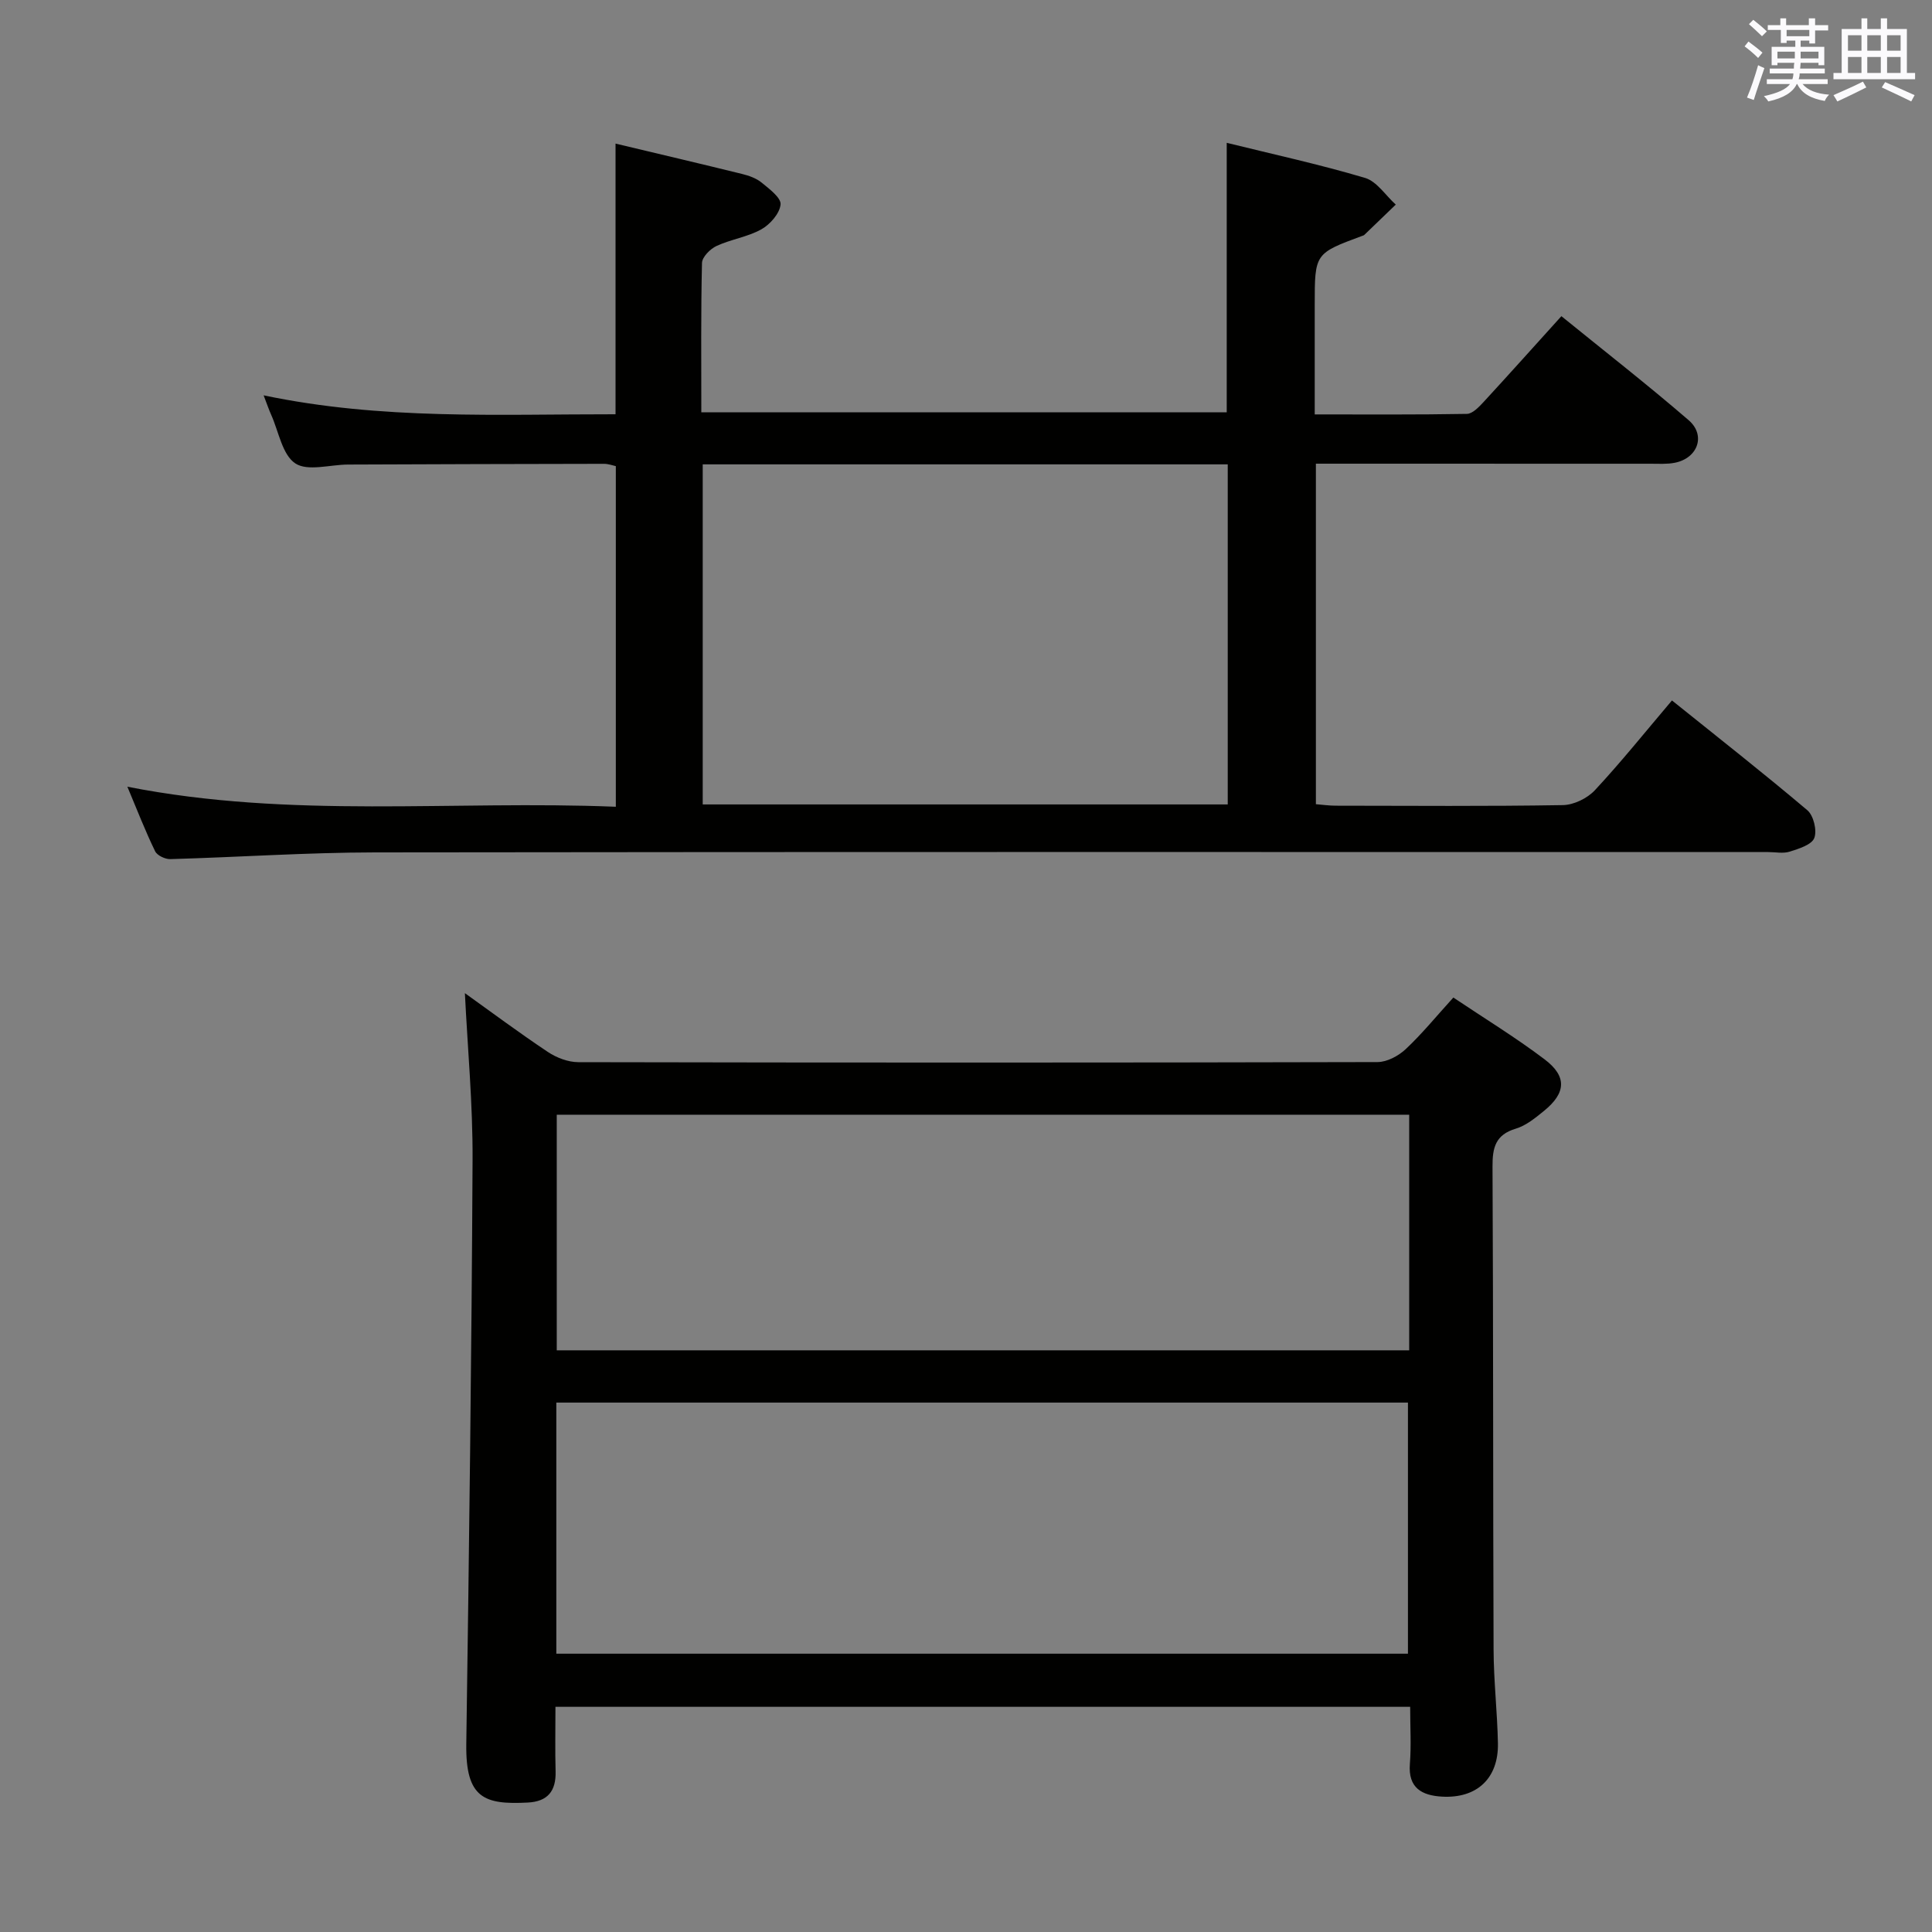 <svg enable-background="new 0 0 400 400" viewBox="0 0 400 400" xmlns="http://www.w3.org/2000/svg"><rect x="0" y="0" width="400" height="400" fill="#808080" stroke="none"/><path d="m26.37 162.88c33.89 6.69 67.37 2.78 101.13 4.15 0-23.71 0-46.94 0-70.52-.61-.13-1.53-.48-2.45-.48-17.66.02-35.33.08-52.99.15-3.72.01-8.36 1.46-10.92-.24-2.7-1.79-3.43-6.56-4.99-10.05-.47-1.04-.83-2.12-1.57-4.04 24.46 5.14 48.62 3.89 72.86 3.92 0-18.83 0-37.2 0-56.04 8.79 2.1 17.5 4.14 26.18 6.28 1.43.35 2.96.89 4.07 1.8 1.59 1.3 4.06 3.15 3.92 4.53-.19 1.87-2.17 4.13-3.98 5.14-2.85 1.59-6.3 2.06-9.29 3.45-1.31.61-2.97 2.29-3 3.51-.24 10.15-.14 20.31-.14 30.92h108.78c0-18.26 0-36.71 0-55.79 9.48 2.34 19.16 4.45 28.63 7.26 2.45.73 4.26 3.63 6.37 5.53-2.17 2.09-4.34 4.19-6.51 6.27-.11.11-.3.15-.45.21-9.82 3.64-9.82 3.64-9.82 14.29v22.67c10.65 0 21.08.08 31.5-.11 1.18-.02 2.5-1.43 3.46-2.46 5.29-5.74 10.49-11.56 16.11-17.77 8.94 7.26 17.82 14.18 26.34 21.53 3.63 3.13 1.9 7.88-2.86 8.82-1.61.32-3.32.2-4.98.2-23-.01-45.98-.01-69.33-.01v70.5c1.29.1 2.72.31 4.15.31 15.66.02 31.33.14 46.99-.12 2.26-.04 5.07-1.41 6.63-3.09 5.42-5.82 10.41-12.05 15.95-18.58 9.55 7.67 18.93 15.03 28.03 22.73 1.29 1.09 2.04 4.2 1.44 5.75-.55 1.41-3.2 2.22-5.08 2.82-1.36.44-2.97.09-4.47.09-96.15 0-192.3-.06-288.45.07-14.12.02-28.24.99-42.37 1.39-1.06.03-2.72-.75-3.14-1.62-2.01-4.13-3.68-8.43-5.75-13.37zm119.12-66.74v70.41h108.7c0-23.59 0-46.93 0-70.41-36.34 0-72.29 0-108.7 0z" fill="#010100"/><path d="m115 353.38c0 4.71-.09 9.04.03 13.36.11 4.07-1.62 6.25-5.77 6.46-8.98.46-12.88-.87-12.72-12.11.58-40.3 1.1-80.6 1.3-120.9.06-11.59-1.03-23.19-1.59-34.57 5.28 3.78 11.12 8.13 17.17 12.17 1.8 1.2 4.2 2.12 6.33 2.12 55.16.11 110.31.12 165.47-.02 1.97-.01 4.33-1.28 5.83-2.69 3.38-3.17 6.33-6.8 9.85-10.67 6.35 4.26 12.86 8.23 18.91 12.81 4.66 3.53 4.41 6.95-.12 10.64-1.79 1.46-3.73 3.06-5.87 3.7-4.2 1.26-4.83 3.91-4.81 7.83.17 33.33.09 66.65.22 99.98.02 6.48.77 12.95.9 19.43.14 7.27-4.36 11.48-11.63 11.05-4.11-.25-6.99-1.78-6.6-6.77.3-3.79.06-7.63.06-11.82-59 0-117.7 0-176.96 0zm.18-11h176.32c0-17.67 0-34.89 0-51.99-59 0-117.57 0-176.32 0zm176.58-111.59c-59.1 0-117.79 0-176.49 0v48.78h176.49c0-16.33 0-32.29 0-48.78z" fill="#010100"/><g fill="#fbfafc"><path d="m361.2 9.6.8-1c.9.7 1.9 1.4 2.9 2.3l-.9 1.1c-1-1-2-1.8-2.8-2.4zm.5 10.6c.9-2.1 1.6-4.3 2.3-6.7.4.2.8.4 1.3.6-.7 2.1-1.5 4.3-2.2 6.6zm.4-15.2.9-.9c1 .8 2 1.6 2.8 2.4l-1 1c-.9-.9-1.8-1.7-2.7-2.5zm12.5-1.2h1.2v1.4h2.7v1.1h-2.7v2.7h-1.2v-.6h-1.8v1.3h4.9v3.8h-1.2v-.5h-3.7c0 .4-.1.9-.1 1.2h5.1v1h-5.2c0 .5-.1.9-.2 1.2h6v1h-5.2c1.1 1.3 2.9 2 5.5 2.2-.4.4-.7.8-.9 1.3-2.9-.5-4.8-1.6-5.7-3.5h-.1c-.8 1.7-2.7 2.9-5.9 3.6-.2-.4-.6-.8-.9-1.1 2.8-.6 4.6-1.4 5.4-2.5h-4.8v-1h5.3c.1-.3.2-.7.2-1.2h-4.9v-1h5c0-.4 0-.8.1-1.2h-3.5v.5h-1.2v-3.8h4.9v-1.3h-1.8v.5h-1.2v-2.7h-2.7v-1h2.6v-1.4h1.2v1.4h4.7v-1.4zm-6.6 8.3h3.6c0-.4 0-.9 0-1.4h-3.6zm1.9-4.6h4.7v-1.3h-4.7zm6.6 3.2h-3.7v1.4h3.7z"/><path d="m385.3 3.8h1.3v2.2h2.8v-2.2h1.3v2.2h4.1v9.1h1.7v1.3h-16.9v-1.3h1.7v-9.1h4.1v-2.2zm.4 13.1.7 1.2c-1.8.9-3.8 1.9-6 2.9-.2-.4-.5-.8-.8-1.3 2.3-1 4.3-1.9 6.1-2.8zm-3.1-6.4h2.8v-3.2h-2.8zm0 4.6h2.8v-3.3h-2.8zm4-4.6h2.8v-3.2h-2.8zm0 4.6h2.8v-3.3h-2.8zm3.7 1.9c2.1.9 4.1 1.8 6.1 2.7l-.7 1.3c-2.2-1.1-4.2-2-6.1-2.9zm3.2-9.7h-2.8v3.2h2.8zm-2.8 7.8h2.8v-3.3h-2.8z"/></g></svg>
